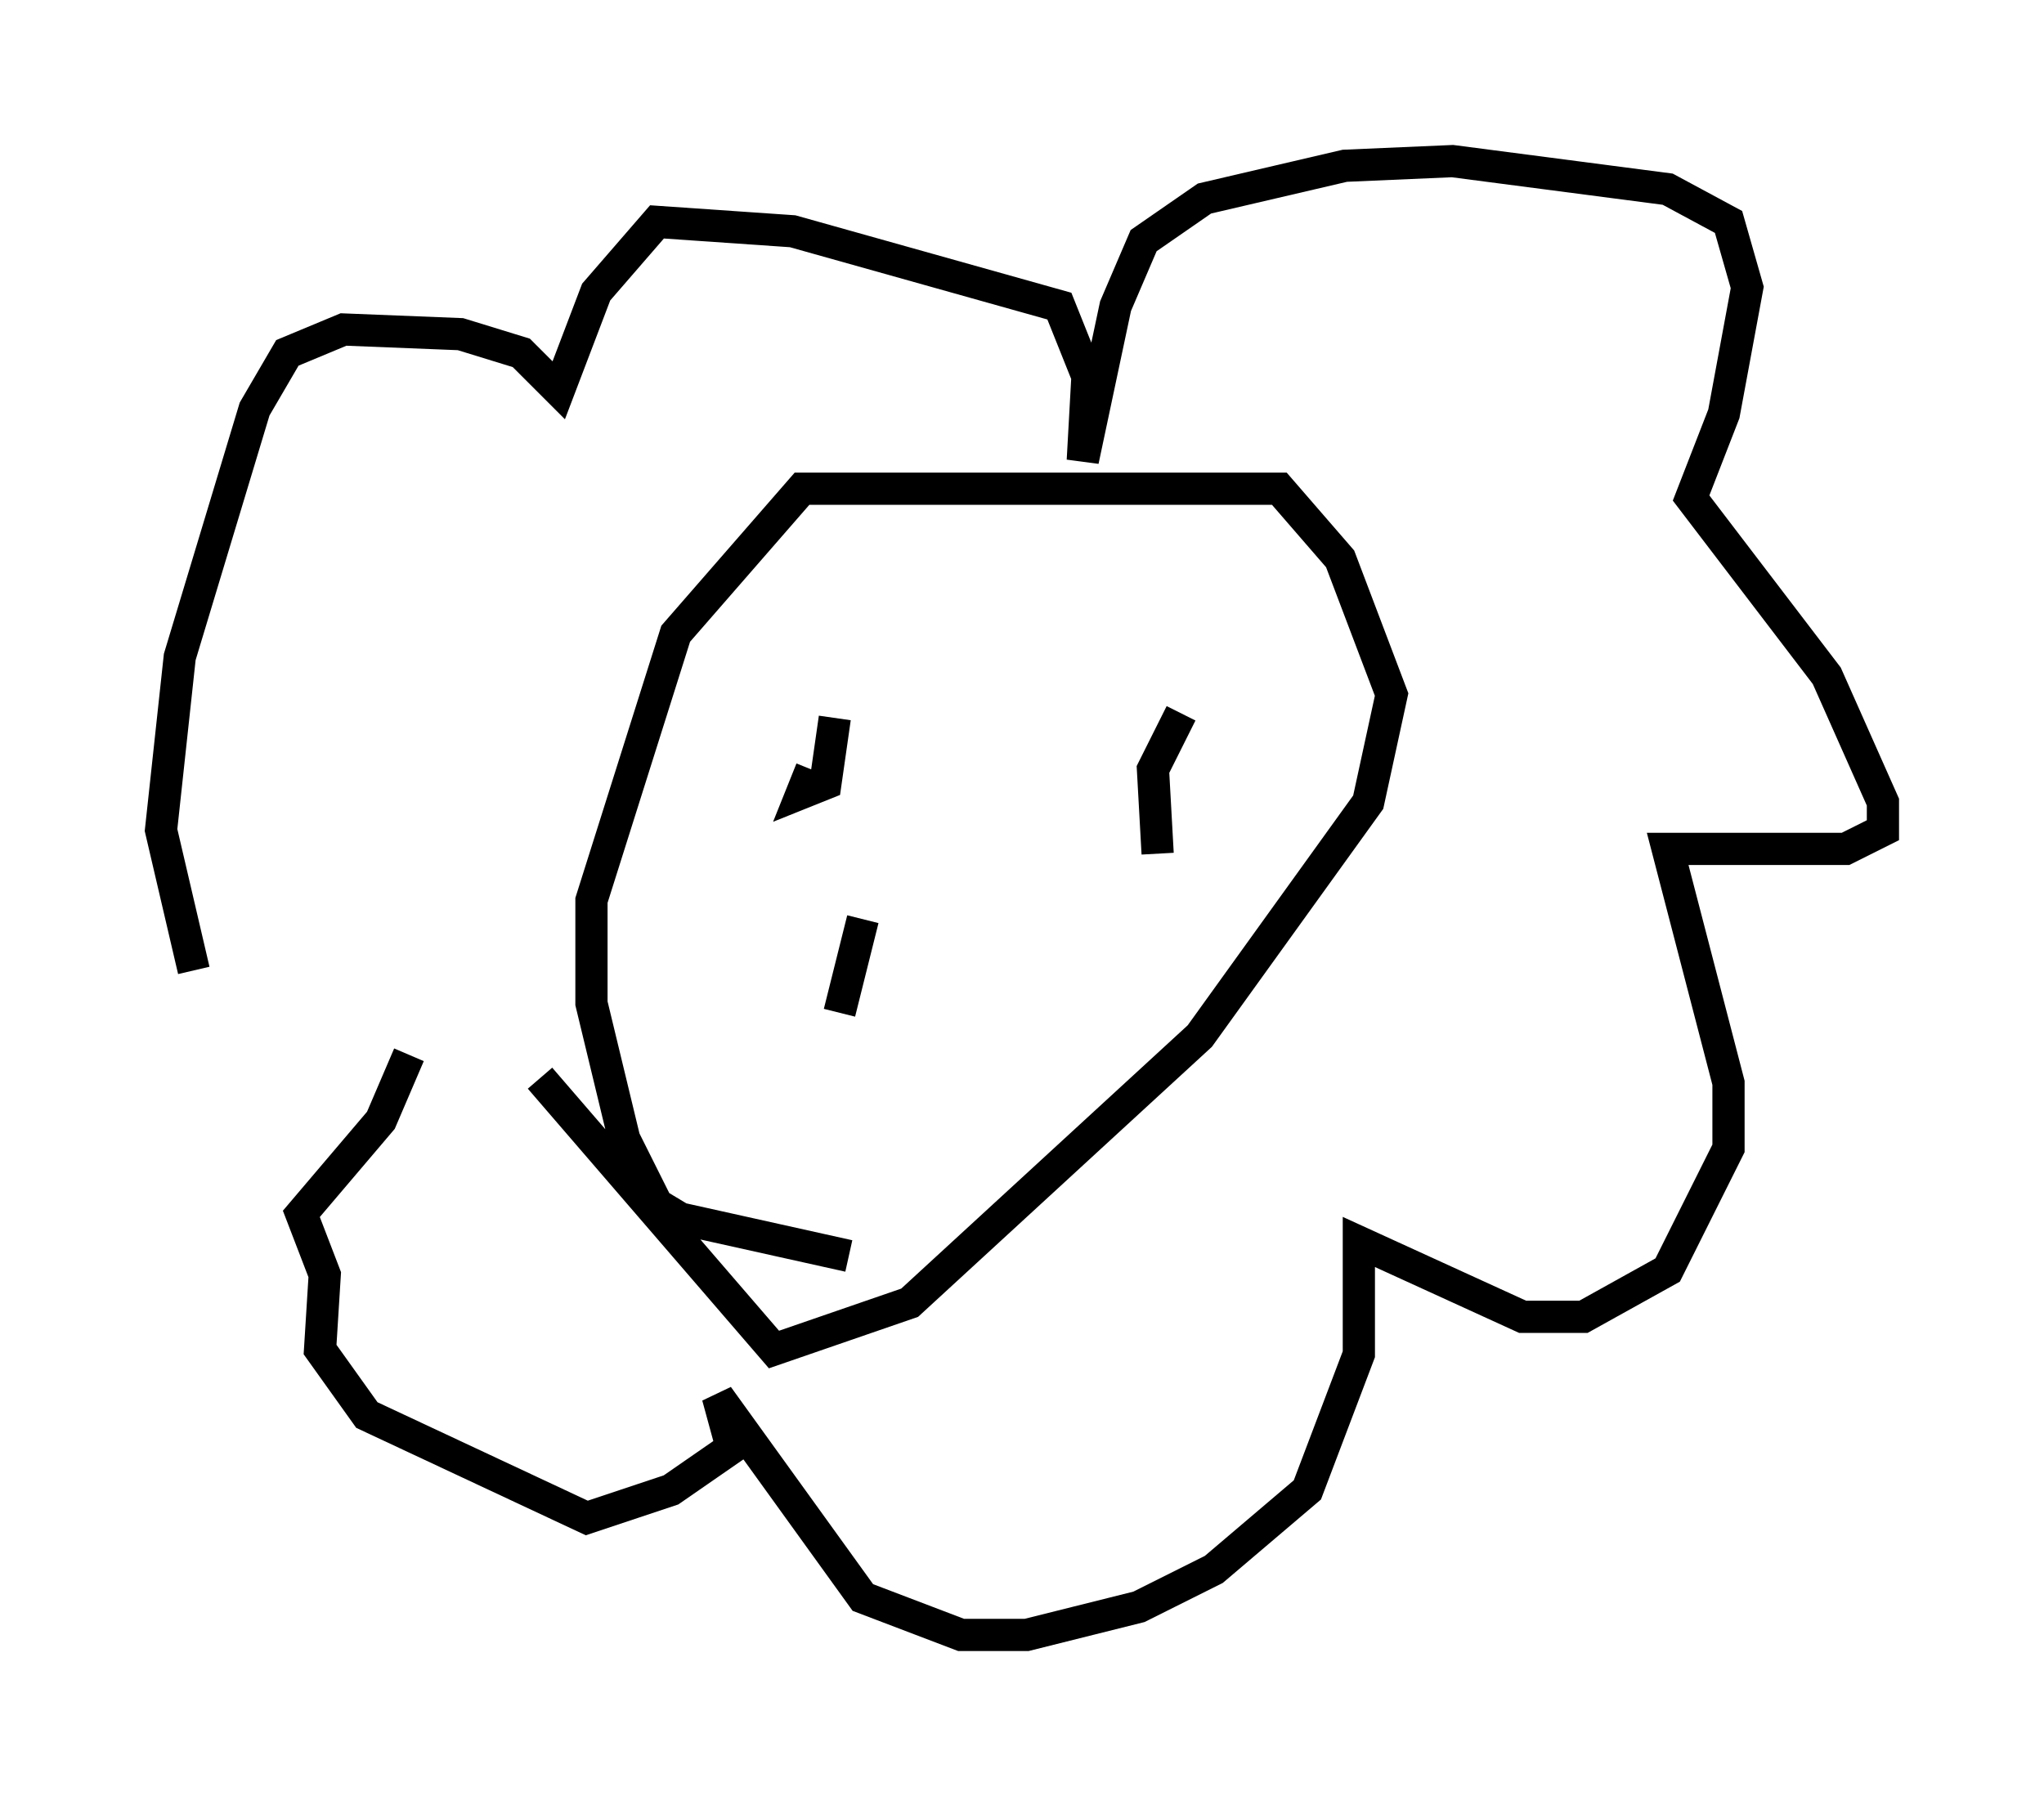 <?xml version="1.0" encoding="utf-8" ?>
<svg baseProfile="full" height="55.754" version="1.1" width="63.452" xmlns="http://www.w3.org/2000/svg" xmlns:ev="http://www.w3.org/2001/xml-events" xmlns:xlink="http://www.w3.org/1999/xlink"><defs /><rect fill="white" height="55.754" width="63.452" x="0" y="0" /><path d="M8.631, 33.76 m-2.615, -3.631 l-1.017, -4.358 0.581, -5.374 l2.324, -7.698 1.017, -1.743 l1.743, -0.726 3.631, 0.145 l1.888, 0.581 1.162, 1.162 l1.162, -3.05 1.888, -2.179 l4.212, 0.291 8.279, 2.324 l0.872, 2.179 -0.145, 2.615 l1.017, -4.793 0.872, -2.034 l1.888, -1.307 4.358, -1.017 l3.341, -0.145 6.682, 0.872 l1.888, 1.017 0.581, 2.034 l-0.726, 3.922 -1.017, 2.615 l4.212, 5.52 1.743, 3.922 l0.0, 0.872 -1.162, 0.581 l-5.52, 0.0 1.888, 7.263 l0.0, 2.034 -1.888, 3.777 l-2.615, 1.453 -1.888, 0.0 l-5.084, -2.324 0.0, 3.486 l-1.598, 4.212 -2.905, 2.469 l-2.324, 1.162 -3.486, 0.872 l-2.034, 0.0 -3.05, -1.162 l-4.503, -6.246 0.436, 1.598 l-1.888, 1.307 -2.615, 0.872 l-6.827, -3.196 -1.453, -2.034 l0.145, -2.324 -0.726, -1.888 l2.469, -2.905 0.872, -2.034 m13.654, 6.246 l-5.229, -1.162 -0.726, -0.436 l-1.017, -2.034 -1.017, -4.212 l0.0, -3.196 2.615, -8.279 l3.922, -4.503 14.816, 0.0 l1.888, 2.179 1.598, 4.212 l-0.726, 3.341 -5.229, 7.263 l-9.006, 8.279 -4.212, 1.453 l-7.263, -8.425 m9.151, -11.184 l-0.291, 2.034 -0.726, 0.291 l0.291, -0.726 m11.475, -1.743 l-0.872, 1.743 0.145, 2.615 m-9.151, 2.034 l-0.726, 2.905 " fill="none" stroke="black" stroke-width="1" /></svg>